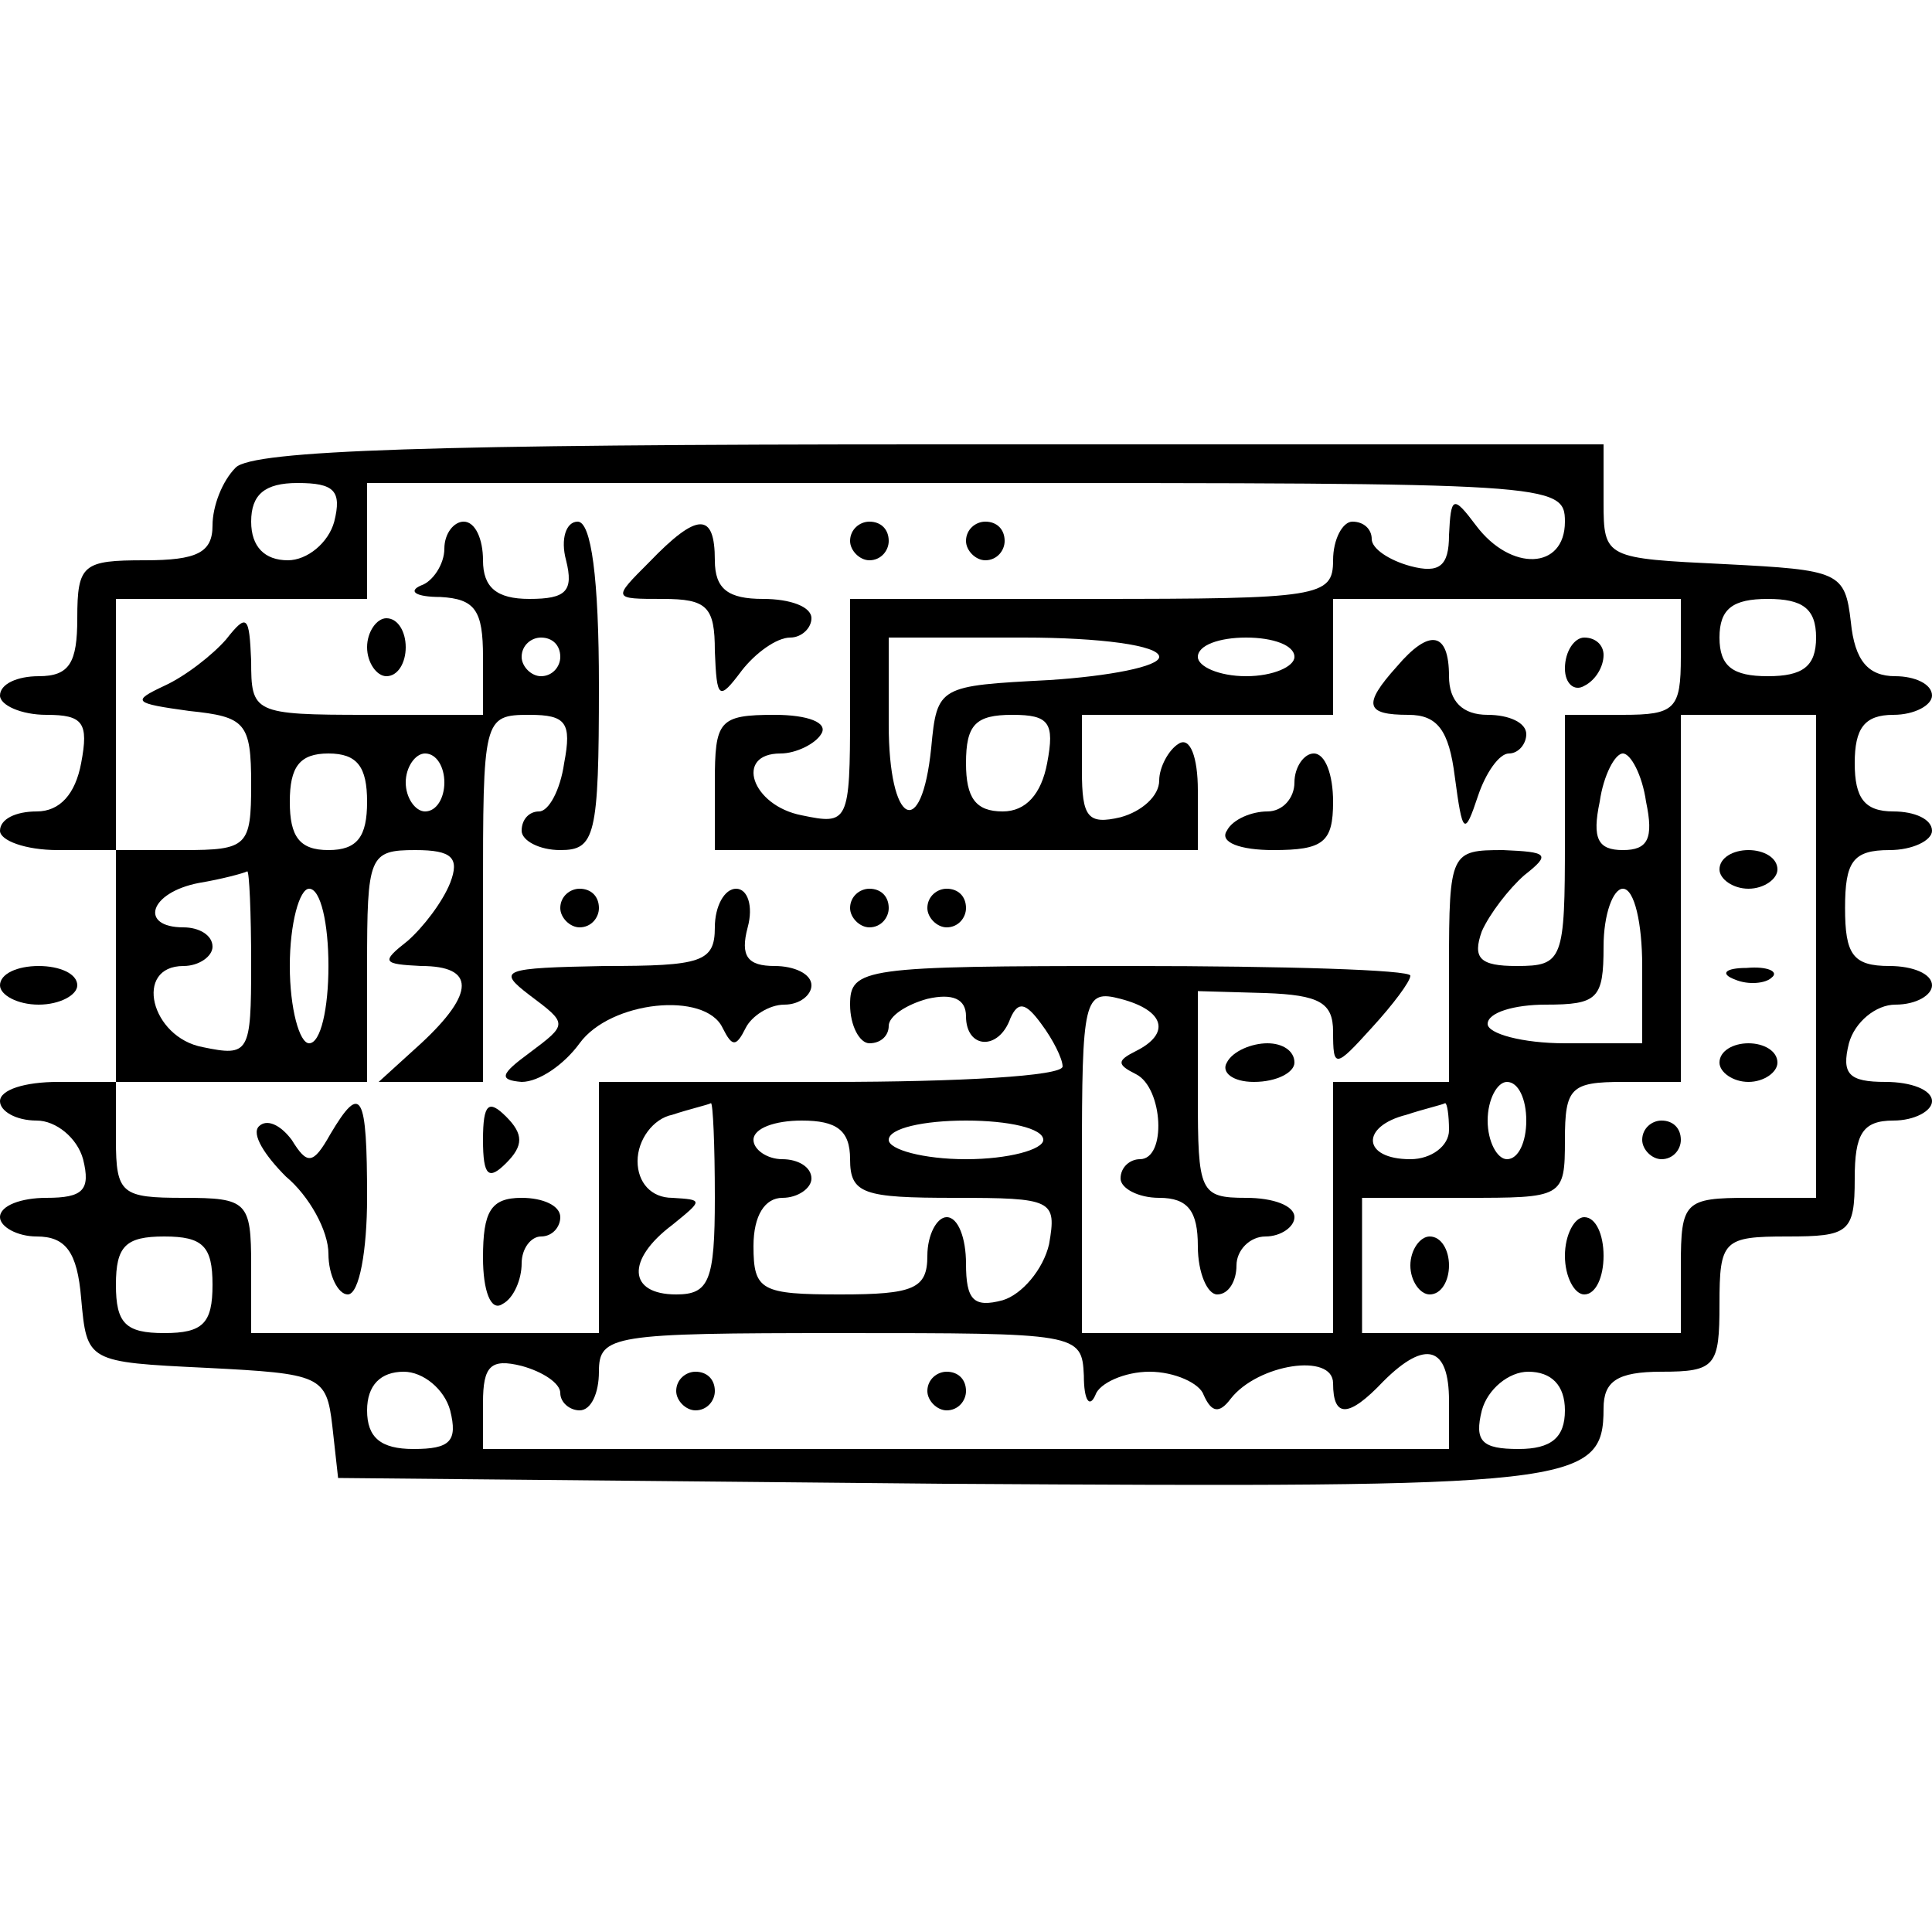 <?xml version="1.0" standalone="no"?>
<!DOCTYPE svg PUBLIC "-//W3C//DTD SVG 20010904//EN"
 "http://www.w3.org/TR/2001/REC-SVG-20010904/DTD/svg10.dtd">
<svg version="1.0" xmlns="http://www.w3.org/2000/svg"
 width="100pt" height="100pt" viewBox="0 0 100 100"
 preserveAspectRatio="xMidYMid meet">
<g transform="translate(0,100) scale(0.1,-0.1)"
fill="#000000" stroke="none">
<path d="M122 758 c-7 -7 -12 -20 -12 -30 0 -14 -8 -18 -35 -18 -32 0 -35 -2
-35 -30 0 -23 -4 -30 -20 -30 -11 0 -20 -4 -20 -10 0 -5 11 -10 24 -10 19 0
22 -4 18 -25 -3 -16 -11 -25 -23 -25 -11 0 -19 -4 -19 -10 0 -5 13 -10 30 -10
l30 0 0 -60 0 -60 -30 0 c-17 0 -30 -4 -30 -10 0 -5 8 -10 19 -10 10 0 21 -9
24 -20 4 -16 0 -20 -19 -20 -13 0 -24 -4 -24 -10 0 -5 9 -10 19 -10 15 0 21
-8 23 -32 3 -33 3 -33 65 -36 59 -3 62 -4 65 -30 l3 -27 314 -3 c326 -2 341
-1 341 39 0 14 7 19 30 19 28 0 30 3 30 35 0 33 2 35 35 35 32 0 35 2 35 30 0
23 4 30 20 30 11 0 20 5 20 10 0 6 -11 10 -24 10 -19 0 -23 4 -19 20 3 11 14
20 24 20 11 0 19 5 19 10 0 6 -10 10 -22 10 -19 0 -23 6 -23 30 0 24 4 30 23
30 12 0 22 5 22 10 0 6 -9 10 -20 10 -15 0 -20 7 -20 25 0 18 5 25 20 25 11 0
20 5 20 10 0 6 -9 10 -19 10 -14 0 -21 8 -23 28 -3 26 -6 27 -65 30 -62 3 -63
3 -63 32 l0 30 -348 0 c-257 0 -351 -3 -360 -12z m51 -28 c-3 -11 -14 -20 -24
-20 -12 0 -19 7 -19 20 0 14 7 20 24 20 19 0 23 -4 19 -20z m637 0 c0 -25 -28
-26 -46 -2 -12 16 -13 15 -14 -5 0 -16 -5 -20 -20 -16 -11 3 -20 9 -20 14 0 5
-4 9 -10 9 -5 0 -10 -9 -10 -20 0 -19 -7 -20 -125 -20 l-125 0 0 -59 c0 -57
-1 -58 -25 -53 -26 5 -35 32 -11 32 8 0 18 5 21 10 4 6 -7 10 -24 10 -29 0
-31 -3 -31 -35 l0 -35 125 0 125 0 0 31 c0 17 -4 28 -10 24 -5 -3 -10 -12 -10
-19 0 -8 -9 -16 -20 -19 -17 -4 -20 0 -20 24 l0 29 65 0 65 0 0 30 0 30 90 0
90 0 0 -30 c0 -27 -3 -30 -30 -30 l-30 0 0 -65 c0 -62 -1 -65 -25 -65 -19 0
-23 4 -18 18 4 9 14 22 22 29 14 11 12 12 -11 13 -27 0 -28 -1 -28 -60 l0 -60
-30 0 -30 0 0 -65 0 -65 -65 0 -65 0 0 89 c0 84 1 89 20 84 23 -6 26 -18 8
-27 -10 -5 -10 -7 0 -12 14 -7 16 -44 2 -44 -5 0 -10 -4 -10 -10 0 -5 9 -10
20 -10 15 0 20 -7 20 -25 0 -14 5 -25 10 -25 6 0 10 7 10 15 0 8 7 15 15 15 8
0 15 5 15 10 0 6 -11 10 -25 10 -24 0 -25 3 -25 53 l0 54 35 -1 c28 -1 35 -5
35 -20 0 -19 1 -19 20 2 11 12 20 24 20 27 0 3 -65 5 -145 5 -138 0 -145 -1
-145 -20 0 -11 5 -20 10 -20 6 0 10 4 10 9 0 5 9 11 20 14 13 3 20 0 20 -9 0
-17 17 -18 23 -1 4 9 8 8 16 -3 6 -8 11 -18 11 -22 0 -5 -54 -8 -120 -8 l-120
0 0 -65 0 -65 -90 0 -90 0 0 35 c0 33 -2 35 -35 35 -32 0 -35 2 -35 30 l0 30
65 0 65 0 0 60 c0 57 1 60 25 60 19 0 23 -4 18 -17 -4 -10 -14 -23 -22 -30
-14 -11 -13 -12 7 -13 28 0 28 -14 0 -40 l-22 -20 27 0 27 0 0 95 c0 93 0 95
24 95 19 0 22 -4 18 -25 -2 -14 -8 -25 -13 -25 -5 0 -9 -4 -9 -10 0 -5 9 -10
20 -10 18 0 20 7 20 85 0 56 -4 85 -11 85 -6 0 -9 -9 -6 -20 4 -16 0 -20 -19
-20 -17 0 -24 6 -24 20 0 11 -4 20 -10 20 -5 0 -10 -6 -10 -14 0 -8 -6 -17
-12 -19 -7 -3 -3 -6 10 -6 18 -1 22 -7 22 -31 l0 -30 -60 0 c-59 0 -60 1 -60
28 -1 23 -2 25 -13 11 -7 -8 -21 -19 -32 -24 -17 -8 -16 -9 13 -13 29 -3 32
-6 32 -38 0 -32 -2 -34 -35 -34 l-35 0 0 65 0 65 65 0 65 0 0 30 0 30 310 0
c303 0 310 0 310 -20z m130 -60 c0 -15 -7 -20 -25 -20 -18 0 -25 5 -25 20 0
15 7 20 25 20 18 0 25 -5 25 -20z m-650 -10 c0 -5 -4 -10 -10 -10 -5 0 -10 5
-10 10 0 6 5 10 10 10 6 0 10 -4 10 -10z m310 0 c0 -5 -26 -10 -57 -12 -57 -3
-58 -3 -61 -35 -5 -49 -22 -40 -22 12 l0 45 70 0 c39 0 70 -4 70 -10z m70 0
c0 -5 -11 -10 -25 -10 -14 0 -25 5 -25 10 0 6 11 10 25 10 14 0 25 -4 25 -10z
m-128 -55 c-3 -16 -11 -25 -23 -25 -14 0 -19 7 -19 25 0 20 5 25 24 25 19 0
22 -4 18 -25z m398 -100 l0 -125 -35 0 c-33 0 -35 -2 -35 -35 l0 -35 -82 0
-83 0 0 35 0 35 53 0 c51 0 52 0 52 30 0 27 3 30 30 30 l30 0 0 95 0 95 35 0
35 0 0 -125z m-750 80 c0 -18 -5 -25 -20 -25 -15 0 -20 7 -20 25 0 18 5 25 20
25 15 0 20 -7 20 -25z m40 10 c0 -8 -4 -15 -10 -15 -5 0 -10 7 -10 15 0 8 5
15 10 15 6 0 10 -7 10 -15z m622 -10 c4 -19 1 -25 -12 -25 -13 0 -16 6 -12 25
2 14 8 25 12 25 4 0 10 -11 12 -25z m-722 -84 c0 -46 -1 -48 -25 -43 -27 5
-36 42 -10 42 8 0 15 5 15 10 0 6 -7 10 -15 10 -23 0 -18 18 8 23 12 2 23 5
25 6 1 0 2 -21 2 -48z m40 -1 c0 -22 -4 -40 -10 -40 -5 0 -10 18 -10 40 0 22
5 40 10 40 6 0 10 -18 10 -40z m680 0 l0 -40 -40 0 c-22 0 -40 5 -40 10 0 6
14 10 30 10 27 0 30 3 30 30 0 17 5 30 10 30 6 0 10 -18 10 -40z m-60 -80 c0
-11 -4 -20 -10 -20 -5 0 -10 9 -10 20 0 11 5 20 10 20 6 0 10 -9 10 -20z
m-420 -40 c0 -43 -3 -50 -20 -50 -25 0 -26 18 -2 36 16 13 16 13 0 14 -11 0
-18 8 -18 19 0 11 8 22 18 24 9 3 18 5 20 6 1 0 2 -21 2 -49z m380 35 c0 -8
-9 -15 -20 -15 -25 0 -26 17 -2 23 9 3 18 5 20 6 1 0 2 -6 2 -14z m-310 -15
c0 -18 7 -20 54 -20 51 0 53 -1 49 -24 -3 -13 -14 -26 -24 -29 -15 -4 -19 0
-19 19 0 13 -4 24 -10 24 -5 0 -10 -9 -10 -20 0 -17 -7 -20 -45 -20 -41 0 -45
2 -45 25 0 16 6 25 15 25 8 0 15 5 15 10 0 6 -7 10 -15 10 -8 0 -15 5 -15 10
0 6 11 10 25 10 18 0 25 -5 25 -20z m100 10 c0 -5 -18 -10 -40 -10 -22 0 -40
5 -40 10 0 6 18 10 40 10 22 0 40 -4 40 -10z m-430 -75 c0 -20 -5 -25 -25 -25
-20 0 -25 5 -25 25 0 20 5 25 25 25 20 0 25 -5 25 -25z m451 -47 c0 -13 3 -17
6 -10 2 6 15 12 28 12 13 0 26 -6 28 -12 4 -9 8 -10 14 -2 14 18 53 24 53 8 0
-18 8 -18 26 1 22 22 34 18 34 -10 l0 -25 -250 0 -250 0 0 24 c0 19 4 23 20
19 11 -3 20 -9 20 -14 0 -5 5 -9 10 -9 6 0 10 9 10 20 0 19 7 20 125 20 123 0
125 0 126 -22z m-328 -18 c4 -16 0 -20 -19 -20 -17 0 -24 6 -24 20 0 13 7 20
19 20 10 0 21 -9 24 -20z m577 0 c0 -14 -7 -20 -24 -20 -19 0 -23 4 -19 20 3
11 14 20 24 20 12 0 19 -7 19 -20z"/>
<path d="M336 709 c-19 -19 -19 -19 7 -19 23 0 27 -4 27 -27 1 -25 2 -26 14
-10 7 9 18 17 25 17 6 0 11 5 11 10 0 6 -11 10 -25 10 -18 0 -25 5 -25 20 0
25 -9 25 -34 -1z"/>
<path d="M440 720 c0 -5 5 -10 10 -10 6 0 10 5 10 10 0 6 -4 10 -10 10 -5 0
-10 -4 -10 -10z"/>
<path d="M500 720 c0 -5 5 -10 10 -10 6 0 10 5 10 10 0 6 -4 10 -10 10 -5 0
-10 -4 -10 -10z"/>
<path d="M190 665 c0 -8 5 -15 10 -15 6 0 10 7 10 15 0 8 -4 15 -10 15 -5 0
-10 -7 -10 -15z"/>
<path d="M723 655 c-18 -20 -16 -25 6 -25 15 0 21 -8 24 -32 4 -30 5 -31 12
-10 4 12 11 22 16 22 5 0 9 5 9 10 0 6 -9 10 -20 10 -13 0 -20 7 -20 20 0 23
-10 25 -27 5z"/>
<path d="M810 654 c0 -8 5 -12 10 -9 6 3 10 10 10 16 0 5 -4 9 -10 9 -5 0 -10
-7 -10 -16z"/>
<path d="M670 595 c0 -8 -6 -15 -14 -15 -8 0 -18 -4 -21 -10 -4 -6 7 -10 24
-10 26 0 31 4 31 25 0 14 -4 25 -10 25 -5 0 -10 -7 -10 -15z"/>
<path d="M290 530 c0 -5 5 -10 10 -10 6 0 10 5 10 10 0 6 -4 10 -10 10 -5 0
-10 -4 -10 -10z"/>
<path d="M370 520 c0 -18 -7 -20 -57 -20 -53 -1 -56 -2 -39 -15 20 -15 20 -15
0 -30 -15 -11 -16 -14 -4 -15 9 0 22 9 30 20 16 22 65 27 74 8 5 -10 7 -10 12
0 3 6 12 12 20 12 8 0 14 5 14 10 0 6 -9 10 -19 10 -14 0 -18 5 -14 20 3 11 0
20 -6 20 -6 0 -11 -9 -11 -20z"/>
<path d="M440 530 c0 -5 5 -10 10 -10 6 0 10 5 10 10 0 6 -4 10 -10 10 -5 0
-10 -4 -10 -10z"/>
<path d="M480 530 c0 -5 5 -10 10 -10 6 0 10 5 10 10 0 6 -4 10 -10 10 -5 0
-10 -4 -10 -10z"/>
<path d="M635 450 c-3 -5 3 -10 14 -10 12 0 21 5 21 10 0 6 -6 10 -14 10 -8 0
-18 -4 -21 -10z"/>
<path d="M171 413 c-9 -16 -12 -16 -20 -3 -6 8 -13 11 -17 7 -4 -4 3 -15 14
-26 12 -10 22 -28 22 -40 0 -11 5 -21 10 -21 6 0 10 23 10 50 0 54 -3 60 -19
33z"/>
<path d="M250 410 c0 -19 3 -21 12 -12 9 9 9 15 0 24 -9 9 -12 7 -12 -12z"/>
<path d="M250 349 c0 -17 4 -28 10 -24 6 3 10 13 10 21 0 8 5 14 10 14 6 0 10
5 10 10 0 6 -9 10 -20 10 -16 0 -20 -7 -20 -31z"/>
<path d="M890 550 c0 -5 7 -10 15 -10 8 0 15 5 15 10 0 6 -7 10 -15 10 -8 0
-15 -4 -15 -10z"/>
<path d="M898 493 c7 -3 16 -2 19 1 4 3 -2 6 -13 5 -11 0 -14 -3 -6 -6z"/>
<path d="M890 450 c0 -5 7 -10 15 -10 8 0 15 5 15 10 0 6 -7 10 -15 10 -8 0
-15 -4 -15 -10z"/>
<path d="M850 410 c0 -5 5 -10 10 -10 6 0 10 5 10 10 0 6 -4 10 -10 10 -5 0
-10 -4 -10 -10z"/>
<path d="M810 350 c0 -11 5 -20 10 -20 6 0 10 9 10 20 0 11 -4 20 -10 20 -5 0
-10 -9 -10 -20z"/>
<path d="M730 345 c0 -8 5 -15 10 -15 6 0 10 7 10 15 0 8 -4 15 -10 15 -5 0
-10 -7 -10 -15z"/>
<path d="M350 280 c0 -5 5 -10 10 -10 6 0 10 5 10 10 0 6 -4 10 -10 10 -5 0
-10 -4 -10 -10z"/>
<path d="M480 280 c0 -5 5 -10 10 -10 6 0 10 5 10 10 0 6 -4 10 -10 10 -5 0
-10 -4 -10 -10z"/>
<path d="M0 490 c0 -5 9 -10 20 -10 11 0 20 5 20 10 0 6 -9 10 -20 10 -11 0
-20 -4 -20 -10z"/>
</g>
</svg>
